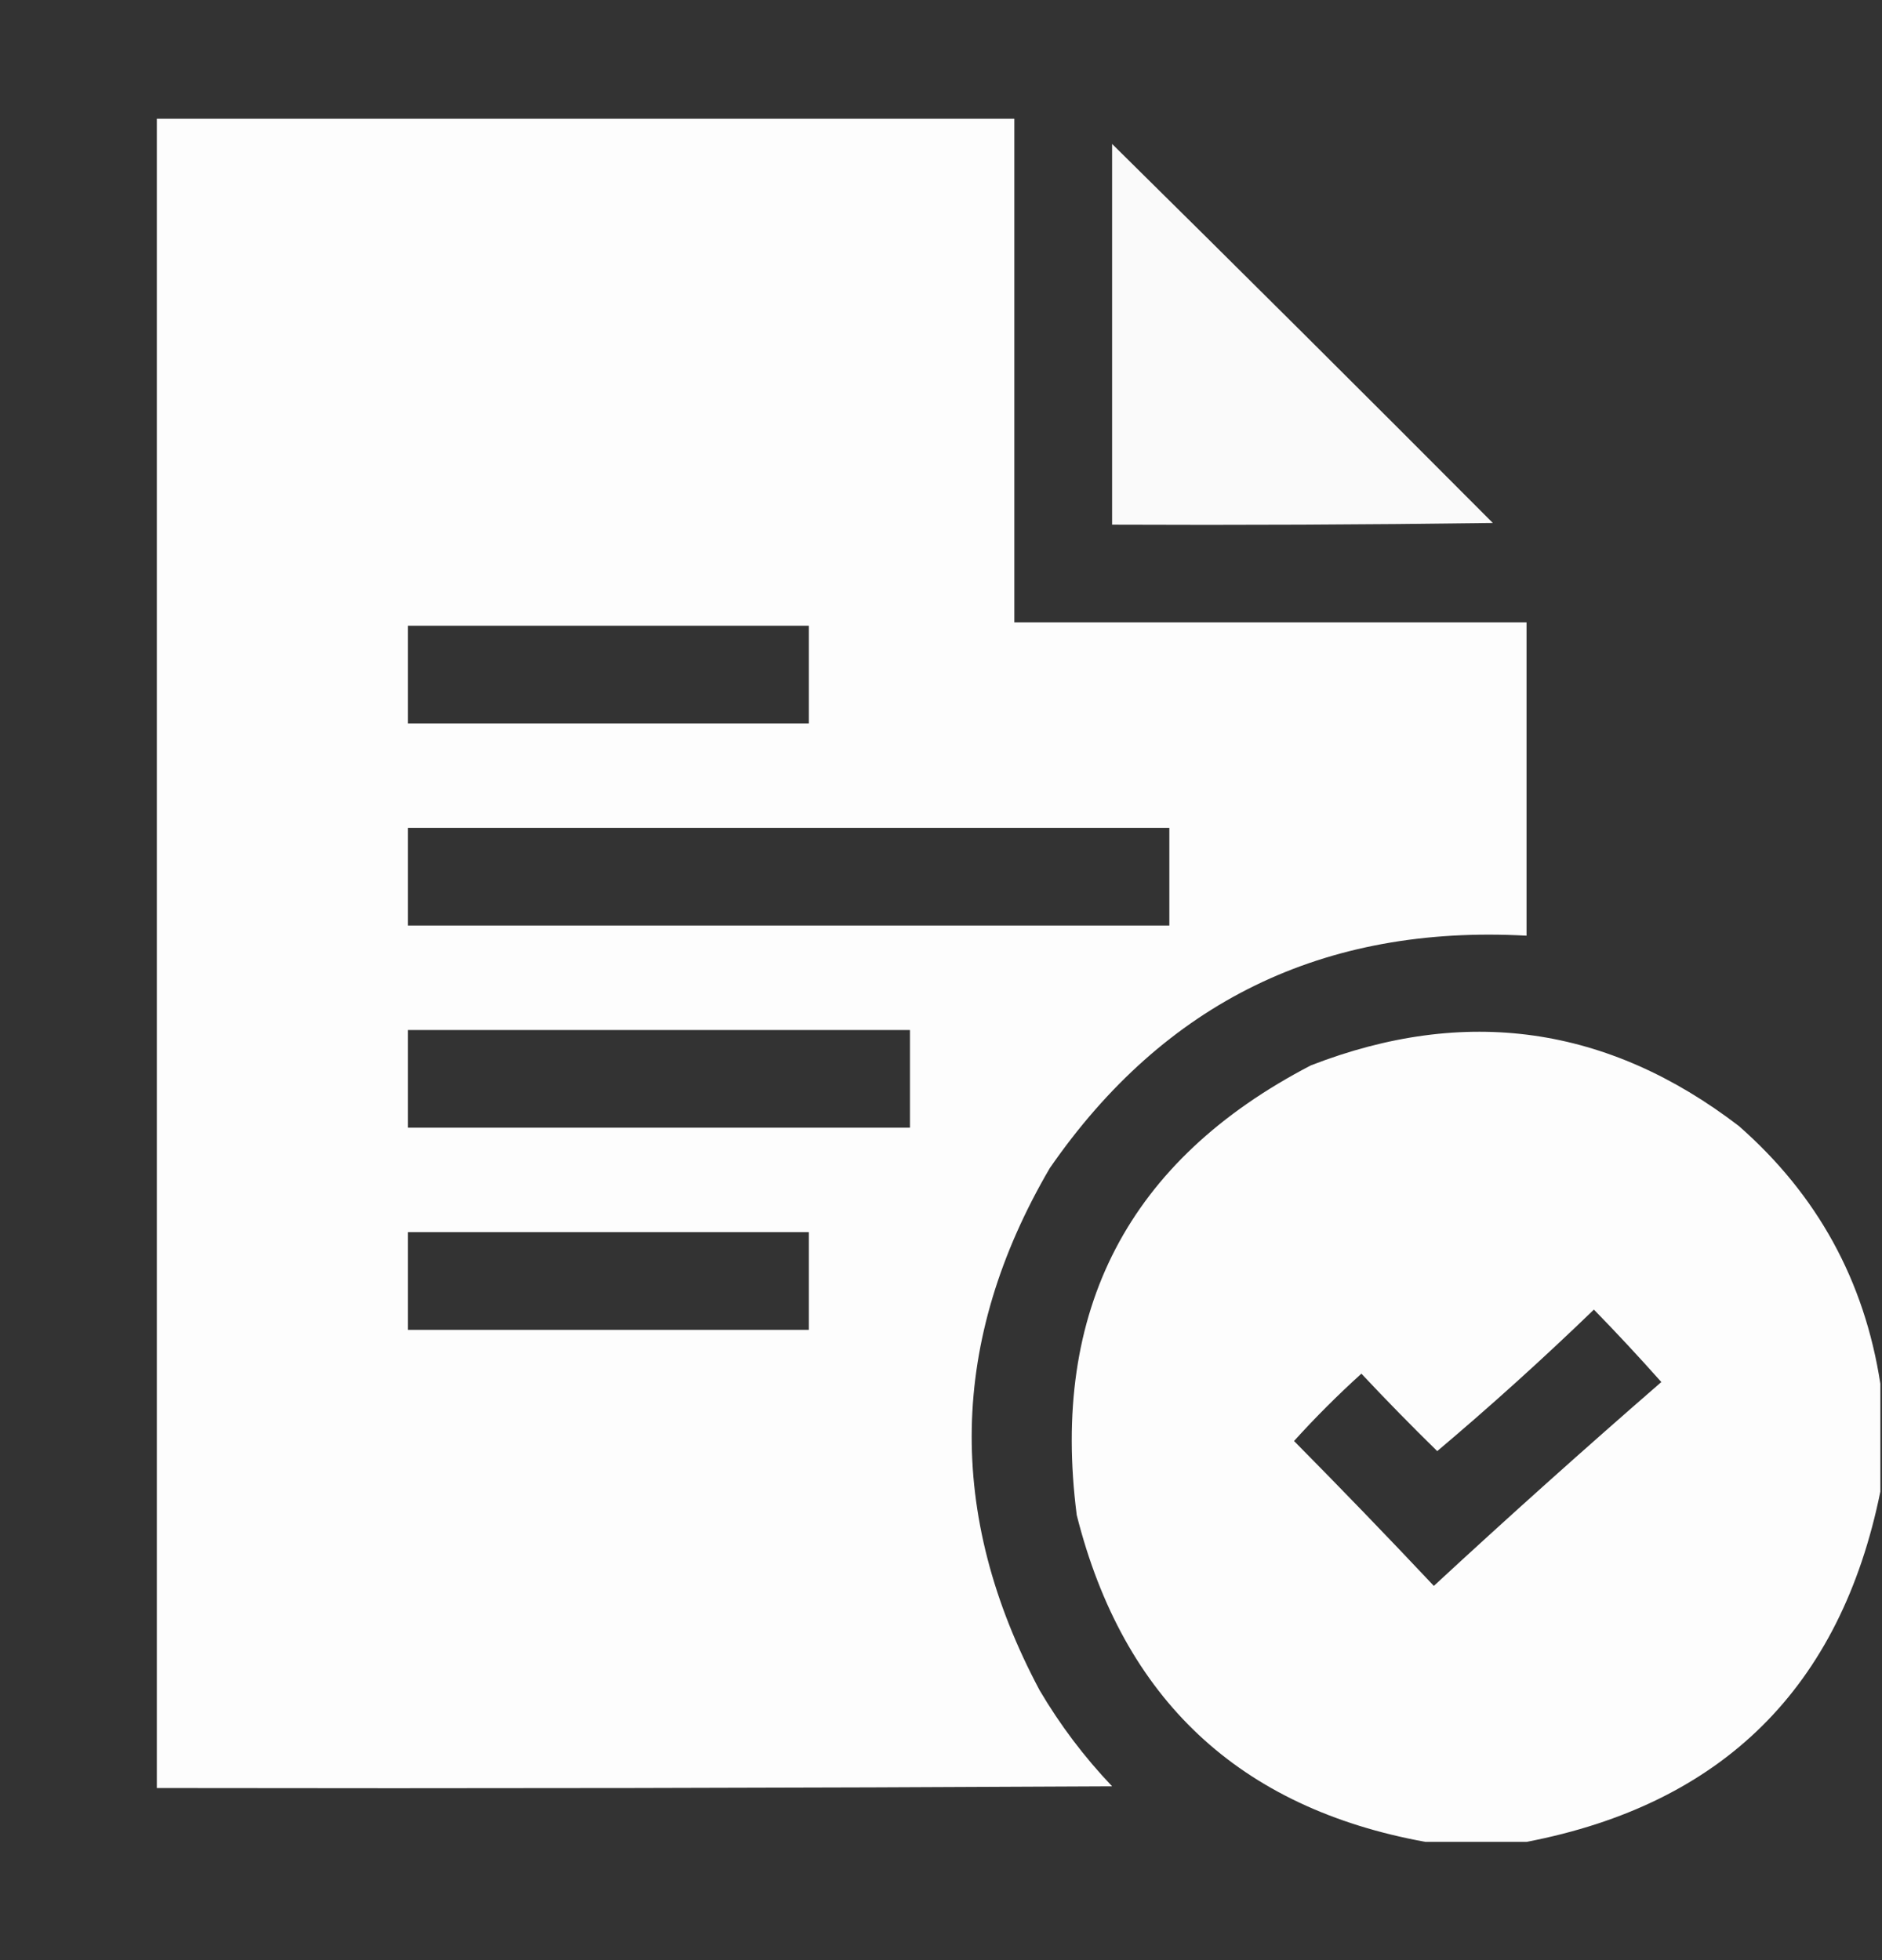 <svg width="24" height="25" viewBox="0 0 24 25" fill="none" xmlns="http://www.w3.org/2000/svg">
<rect x="0" y="0" width="24" height="25" fill="#333333" stroke="none"/>
<g clip-path="url(#clip0_1606_5926)">
<path opacity="0.99" fill-rule="evenodd" clip-rule="evenodd" d="M1.979 1.492C5.631 1.492 9.283 1.492 12.935 1.492C12.935 3.641 12.935 5.789 12.935 7.938C15.113 7.938 17.29 7.938 19.467 7.938C19.467 9.27 19.467 10.602 19.467 11.934C16.878 11.792 14.851 12.781 13.387 14.899C12.104 17.094 12.061 19.314 13.258 21.559C13.519 22.002 13.827 22.41 14.182 22.783C10.114 22.805 6.046 22.812 1.979 22.805C1.979 15.701 1.979 8.597 1.979 1.492ZM5.201 7.981C6.906 7.981 8.61 7.981 10.315 7.981C10.315 8.396 10.315 8.811 10.315 9.227C8.61 9.227 6.906 9.227 5.201 9.227C5.201 8.811 5.201 8.396 5.201 7.981ZM5.201 10.559C8.438 10.559 11.675 10.559 14.912 10.559C14.912 10.974 14.912 11.389 14.912 11.805C11.675 11.805 8.438 11.805 5.201 11.805C5.201 11.389 5.201 10.974 5.201 10.559ZM5.201 13.137C7.335 13.137 9.469 13.137 11.604 13.137C11.604 13.552 11.604 13.968 11.604 14.383C9.469 14.383 7.335 14.383 5.201 14.383C5.201 13.968 5.201 13.552 5.201 13.137ZM5.201 15.715C6.906 15.715 8.61 15.715 10.315 15.715C10.315 16.13 10.315 16.546 10.315 16.961C8.61 16.961 6.906 16.961 5.201 16.961C5.201 16.546 5.201 16.13 5.201 15.715Z" fill="white"/>
<path opacity="0.975" fill-rule="evenodd" clip-rule="evenodd" d="M14.182 1.836C15.806 3.439 17.424 5.05 19.037 6.67C17.419 6.692 15.8 6.699 14.182 6.692C14.182 5.073 14.182 3.455 14.182 1.836Z" fill="white"/>
<path opacity="0.985" fill-rule="evenodd" clip-rule="evenodd" d="M23.979 17.649C23.979 18.107 23.979 18.565 23.979 19.024C23.472 21.521 21.968 23.011 19.467 23.492C19.037 23.492 18.608 23.492 18.178 23.492C15.805 23.061 14.323 21.672 13.731 19.324C13.395 16.709 14.39 14.797 16.717 13.588C18.685 12.824 20.504 13.081 22.174 14.361C23.175 15.239 23.777 16.335 23.979 17.649ZM20.326 16.703C20.619 17.003 20.905 17.311 21.186 17.627C20.206 18.478 19.239 19.344 18.285 20.227C17.699 19.604 17.104 18.988 16.502 18.379C16.774 18.078 17.061 17.792 17.361 17.52C17.675 17.855 17.997 18.184 18.328 18.508C19.015 17.928 19.681 17.326 20.326 16.703Z" fill="white"/>
</g>
<defs>
<clipPath id="clip0_1606_5926">
<rect width="22" height="22" fill="white" transform="translate(2 1.514)"/>
</clipPath>
</defs>
</svg>
